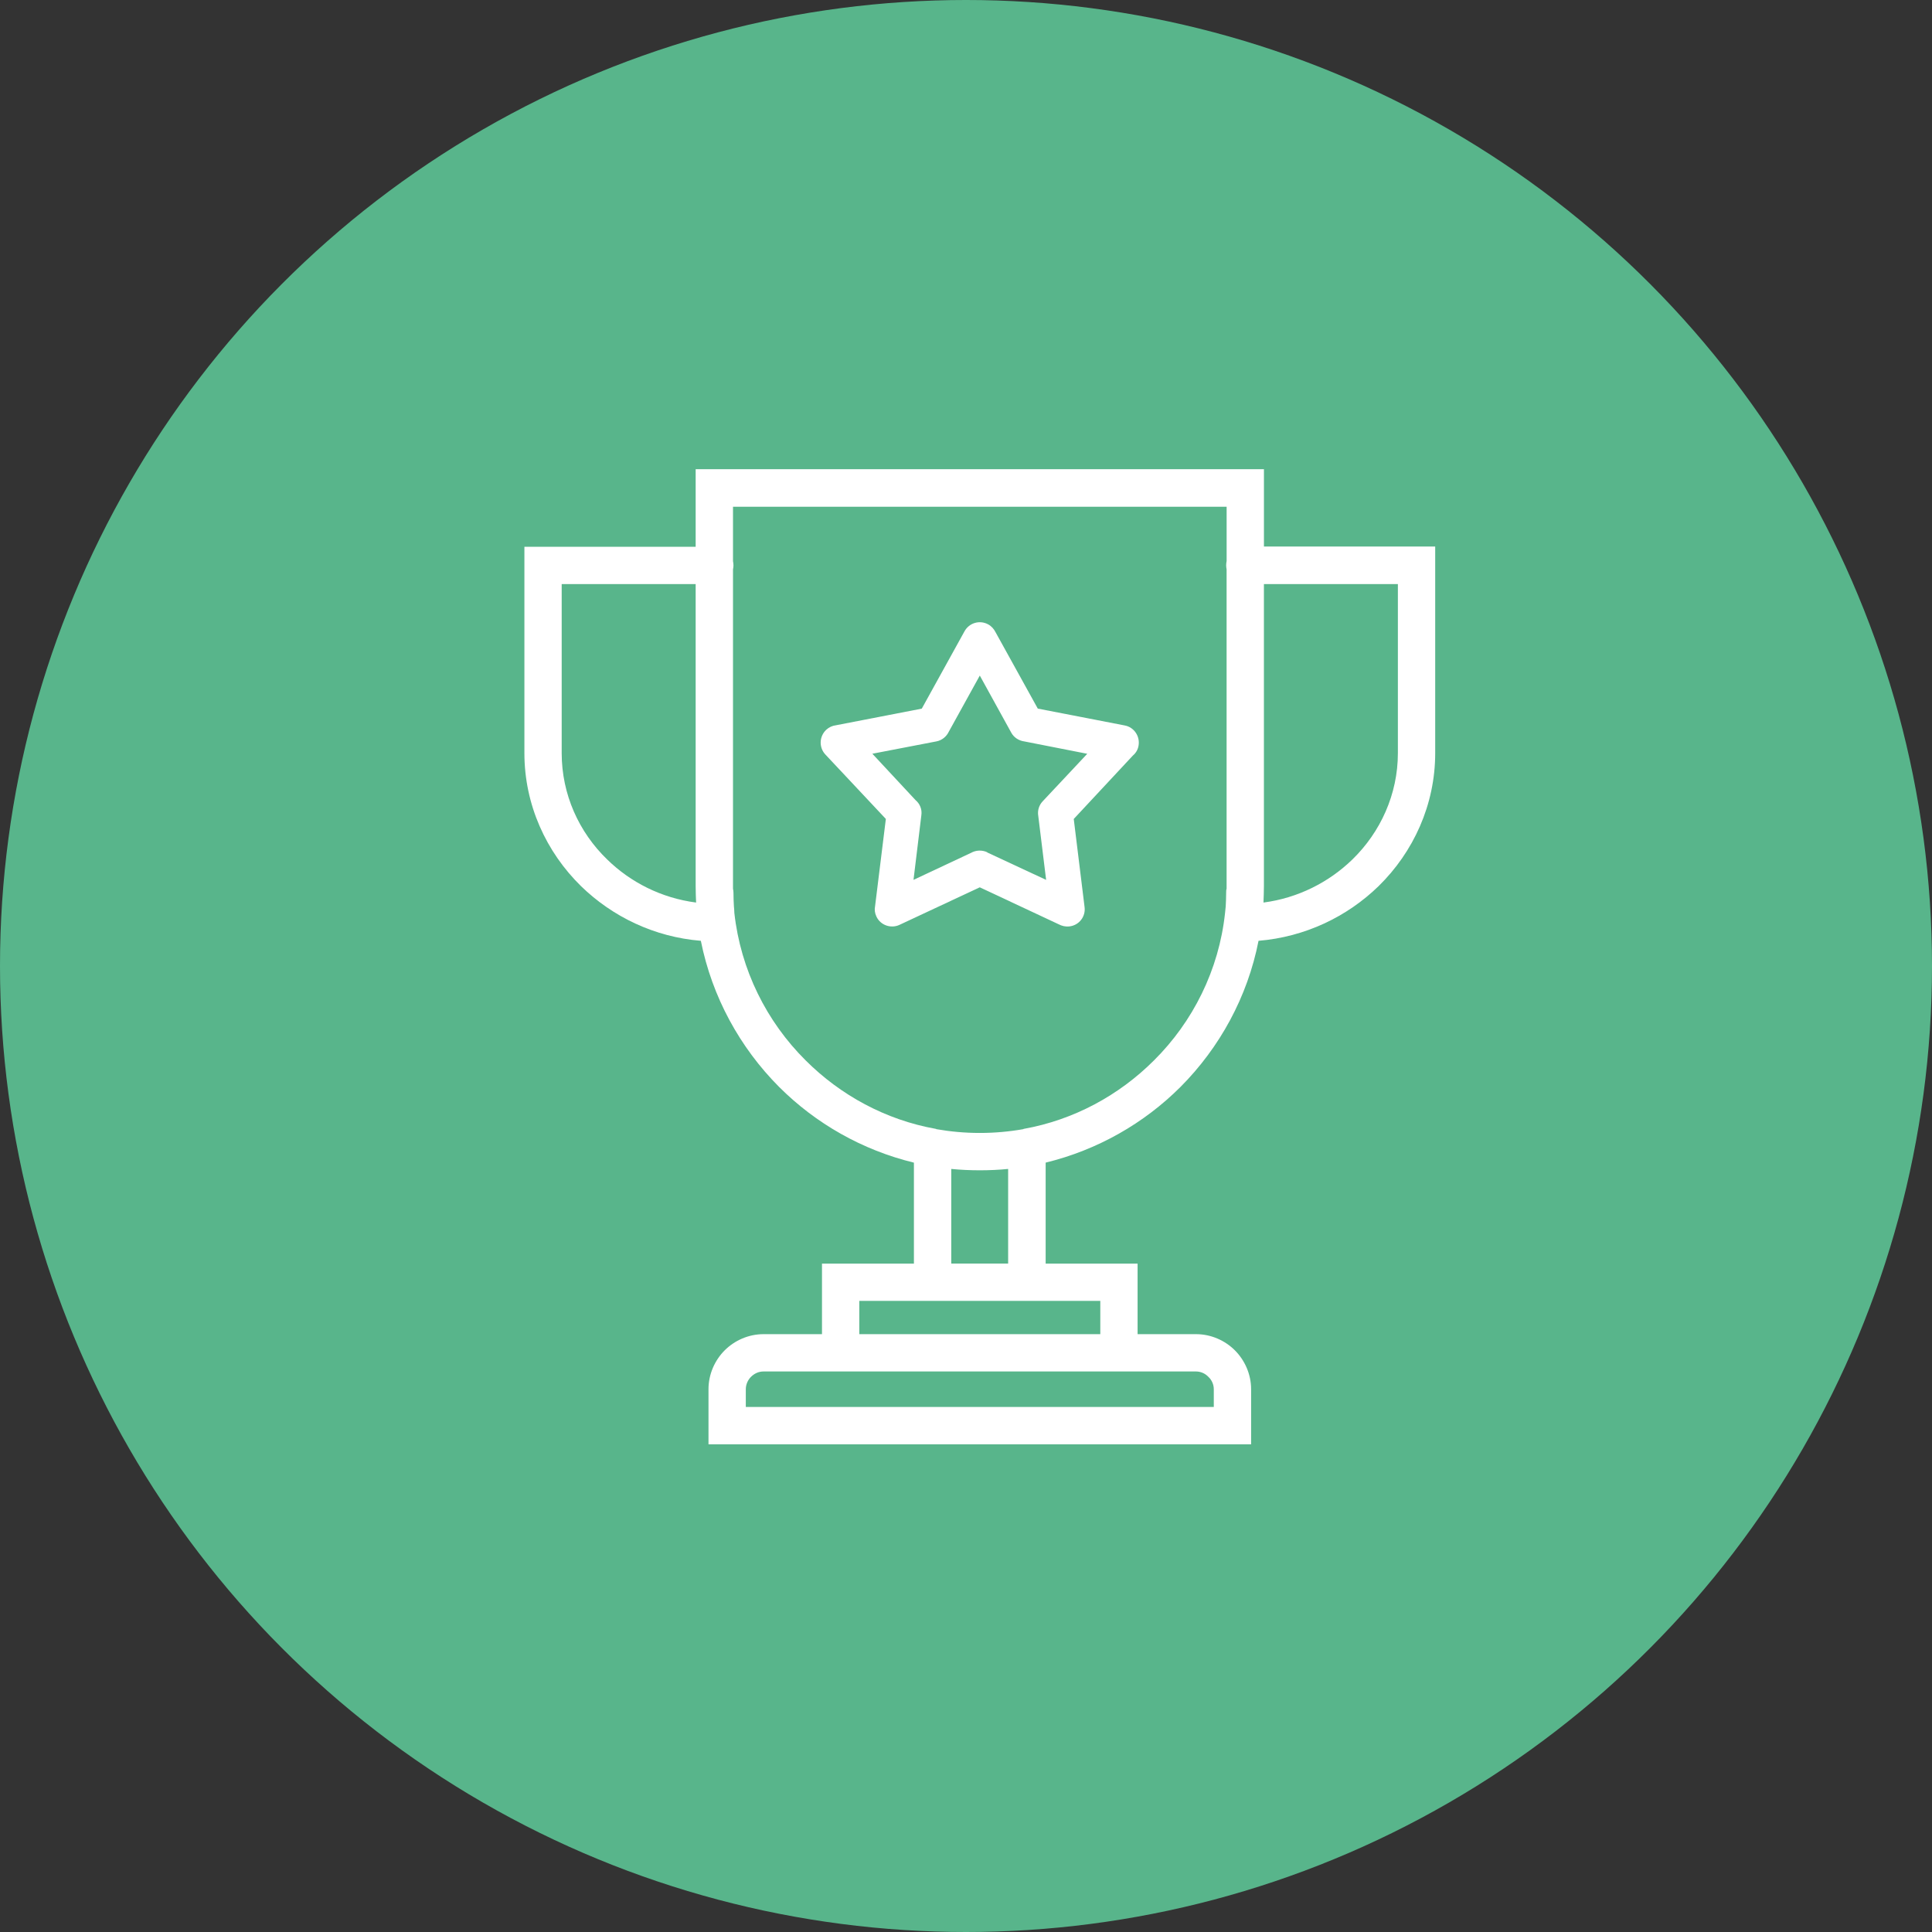 <svg width="70" height="70" viewBox="0 0 70 70" fill="none" xmlns="http://www.w3.org/2000/svg">
<rect x="0" y="0" width="70" height="70" fill="#333333" stroke="none"/>
<circle cx="35" cy="35" r="35" fill="#58B58B"/>
<path d="M51.324 19.802H45.795V17.676V17H45.119H25.881H25.205V17.676V19.81H19.675H19V20.486V27.286C19 29.16 19.79 30.87 21.052 32.107C22.192 33.216 23.707 33.949 25.393 34.087C25.8 36.123 26.809 37.956 28.227 39.38C29.555 40.708 31.239 41.669 33.113 42.125V45.783H30.458H29.782V46.458V48.339H27.666C27.119 48.339 26.614 48.568 26.256 48.926C25.898 49.285 25.67 49.789 25.67 50.335V51.654V52.33H26.346H44.654H45.33V51.654V50.335C45.33 49.789 45.101 49.285 44.743 48.926C44.385 48.568 43.88 48.339 43.334 48.339H41.217V46.458V45.783H40.541H37.886V42.124C39.759 41.668 41.445 40.707 42.773 39.38C44.191 37.956 45.2 36.122 45.599 34.087C47.285 33.948 48.808 33.215 49.948 32.107C51.211 30.869 52 29.16 52 27.286V20.486V19.802H51.324V19.802ZM21.997 31.138C20.978 30.153 20.351 28.784 20.351 27.286V21.162H25.205V32.107C25.205 32.311 25.213 32.506 25.221 32.701C23.967 32.539 22.844 31.969 21.997 31.138ZM41.217 49.691H43.334C43.505 49.691 43.668 49.765 43.782 49.886C43.905 50 43.978 50.163 43.978 50.334V50.977H27.022V50.334C27.022 50.163 27.095 50 27.209 49.886C27.332 49.764 27.487 49.691 27.666 49.691H29.783H41.217ZM39.866 47.133V48.339H31.134V47.133H33.789H37.202H39.866ZM34.466 45.782V42.353C34.808 42.386 35.15 42.402 35.5 42.402C35.85 42.402 36.192 42.386 36.527 42.353V45.782H34.466ZM44.442 20.331C44.433 20.38 44.426 20.429 44.426 20.486C44.426 20.535 44.434 20.583 44.442 20.632V32.107C44.442 32.141 44.442 32.165 44.442 32.197C44.426 32.246 44.426 32.295 44.426 32.344C44.426 32.523 44.418 32.686 44.41 32.84C44.401 32.922 44.394 32.995 44.386 33.077C44.165 35.145 43.221 37.019 41.812 38.419C40.55 39.681 38.912 40.577 37.088 40.902L37.072 40.912C36.567 41.001 36.038 41.049 35.5 41.049C34.963 41.049 34.434 41.001 33.928 40.912L33.912 40.902C32.088 40.577 30.451 39.681 29.189 38.419C27.779 37.019 26.835 35.145 26.607 33.077C26.607 32.995 26.598 32.922 26.591 32.84C26.582 32.686 26.575 32.523 26.575 32.344C26.575 32.295 26.566 32.245 26.558 32.197C26.558 32.165 26.558 32.141 26.558 32.107V20.632C26.567 20.583 26.575 20.535 26.575 20.486C26.575 20.429 26.566 20.38 26.558 20.331V18.36H44.443V20.331H44.442ZM50.648 27.286C50.648 28.784 50.013 30.153 49.002 31.138C48.147 31.969 47.023 32.539 45.778 32.701C45.785 32.506 45.794 32.31 45.794 32.107V21.162H50.648V27.286H50.648Z" fill="white"/>
<path d="M32.096 29.672L31.705 32.84C31.68 32.955 31.696 33.085 31.754 33.207C31.899 33.524 32.283 33.655 32.593 33.508L35.499 32.149L38.351 33.485C38.473 33.55 38.603 33.582 38.75 33.565C39.099 33.524 39.344 33.207 39.295 32.857L38.904 29.673L41.046 27.375C41.152 27.287 41.225 27.165 41.25 27.027C41.315 26.684 41.095 26.35 40.753 26.285L37.601 25.674L36.07 22.905C36.013 22.791 35.923 22.686 35.801 22.621C35.499 22.457 35.117 22.563 34.946 22.873L33.398 25.675L30.287 26.278C30.157 26.293 30.035 26.351 29.937 26.44C29.677 26.685 29.669 27.084 29.904 27.336L32.096 29.672ZM33.929 26.862C34.132 26.823 34.295 26.684 34.376 26.512L35.5 24.477L36.64 26.546C36.738 26.724 36.918 26.838 37.113 26.863L39.393 27.311L37.781 29.03C37.642 29.175 37.586 29.371 37.618 29.559L37.903 31.88L35.769 30.886V30.878C35.573 30.788 35.354 30.804 35.182 30.901L33.098 31.879L33.382 29.541C33.415 29.321 33.326 29.118 33.17 28.988L31.607 27.309L33.929 26.862Z" fill="white"/>
</svg>
